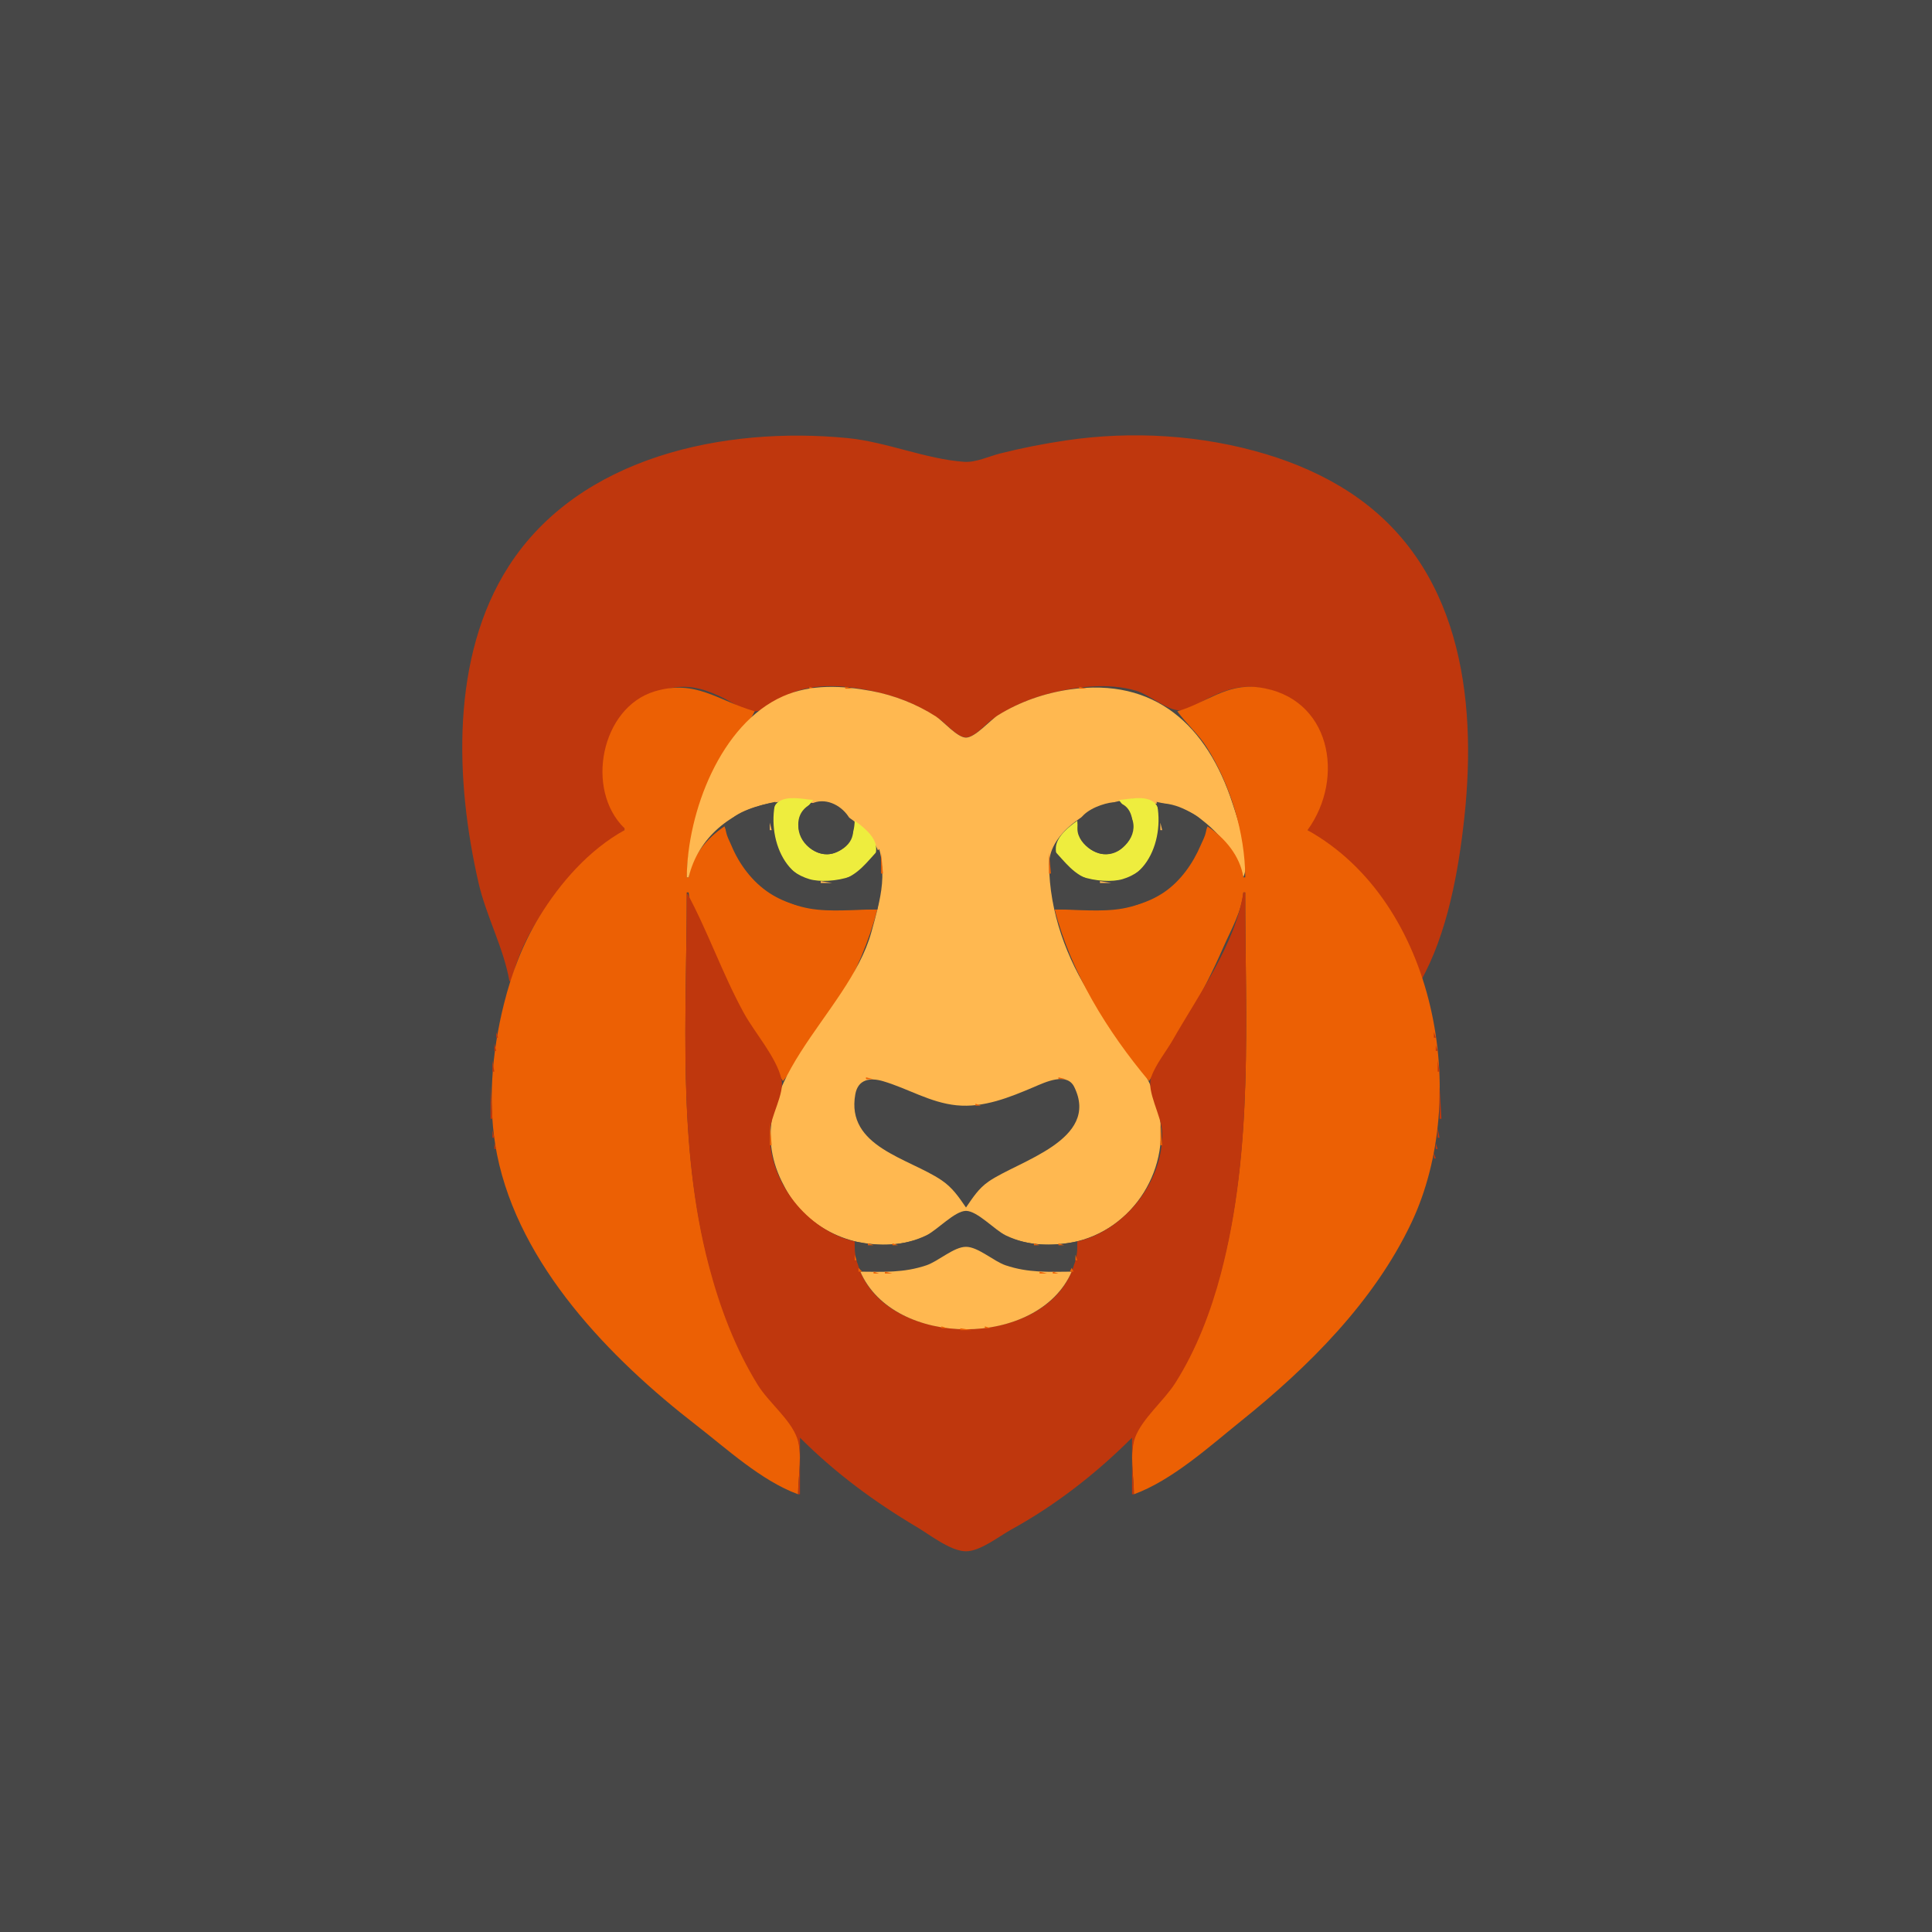 <?xml version="1.0" standalone="yes"?>
<svg xmlns="http://www.w3.org/2000/svg" width="1024" height="1024">
<path style="fill:#474747; stroke:none;" d="M0 0L0 1024L1024 1024L1024 0L0 0z"/>
<path style="fill:#bf370d; stroke:none;" d="M270 520L271 520C279.023 486.143 304.502 460.368 331 440L331 439C310.734 411.104 319.75 370.257 357 364.439C366.91 362.891 375.265 365.882 384 370.247C388.513 372.502 394.791 377.206 400 377.041C407.112 376.815 415.762 368.24 423 366.039C437.626 361.593 454.507 364.06 469 367.884C479.241 370.587 489.315 375.129 498 381.208C501.637 383.754 507.362 390.801 512 390.801C516.638 390.801 522.363 383.754 526 381.208C534.988 374.917 545.391 370.348 556 367.63C570.57 363.896 587.301 361.779 602 366.039C609.352 368.17 617.779 376.152 625 376.509C629.915 376.753 635.752 372.369 640 370.247C648.397 366.051 656.447 363.048 666 364.289C703.907 369.216 713.466 410.829 693 439L693 440C719.498 460.368 744.977 486.143 753 520C767.186 494.752 773.119 461.455 776.166 433C783.041 368.779 773.69 298.917 715 260.695C701.515 251.913 686.387 245.354 671 240.72C637.043 230.493 600.031 228.242 565 233.427C553.244 235.168 541.519 237.457 530 240.374C524.049 241.881 517.204 245.219 511 244.775C490.471 243.309 469.879 234.192 449 232.17C384.304 225.905 307.276 241.664 269.698 300C238.665 348.176 241.307 414.21 253.651 468C257.674 485.529 266.993 502.538 270 520z"/>
<path style="fill:#ec6004; stroke:none;" d="M331 439L331 440C312.117 450.513 296.986 467.758 285.811 486C277.073 500.264 271.189 515.824 267.127 532C260.694 557.611 258.21 585.958 263.449 612C275.252 670.665 323.428 720.072 369 755.35C385.222 767.907 403.544 784.877 423 792C423 782.955 425.521 769.511 422.397 761C418.769 751.118 407.265 742.161 401.612 733C389.634 713.589 381.534 691.997 375.735 670C358.864 606.007 364 538.403 364 473L365 473C365.891 483.202 371.544 492.759 375.576 502C386.233 526.428 400.297 550.78 415 573C437.19 546.499 456.337 515.47 465 482C453.369 482 440.465 483.563 429 481.536C406.001 477.471 390.948 459.316 384 438C374.76 444.116 366.683 453.774 365 465L364 465C364.453 443.078 372.296 418.754 383.453 400C388.232 391.966 396.119 385.334 400 377C380.334 371.335 368.768 359.891 347 366.44C318.562 374.995 309.953 418.592 331 439M429 364L429 365L432 365L429 364z"/>
<path style="fill:#ffb850; stroke:none;" d="M364 465L365 465C375.137 422.322 435.442 410.435 461.471 444C472.563 458.303 466.261 477.896 461.848 494C449.713 538.281 389.76 575.574 414.259 626C416.883 631.399 419.989 636.584 424.093 640.996C440.583 658.72 467.583 664.608 490 655.547C497.178 652.646 503.973 644.021 511 642.342C515.945 641.16 525.369 651.413 530 653.73C541.854 659.661 555.094 660.975 568 658.54C600.92 652.329 621.829 618.306 613.522 586C607.902 564.146 591.144 547.323 579.004 529C565.321 508.348 556.114 483.017 556.059 458C556.021 440.745 579.506 427.104 594 424.389C599.872 423.289 606.944 422.15 612 426C631.203 423.105 654.959 447.986 659 465C663.203 454.981 656.557 435.903 653.33 426C639.817 384.532 612.158 358.886 567 365.428C553.644 367.363 540.494 371.935 529 379.066C524.71 381.727 516.892 390.944 512 390.944C507.297 390.944 500.03 382.289 496 379.698C485.8 373.141 473.912 368.484 462 366.261C446.349 363.339 429.879 362.453 415 369.039C381.753 383.756 364.285 430.605 364 465z"/>
<path style="fill:#ec6004; stroke:none;" d="M448 364L448 365L452 365L448 364M572 364L572 365L576 365L572 364M593.667 364.333L594.333 364.667L593.667 364.333M624 377C628.83 383.641 635.088 388.971 639.564 396C652.074 415.646 659.936 441.641 660 465L659 465C657.317 453.774 649.24 444.116 640 438C633.052 459.316 617.999 477.471 595 481.536C583.535 483.563 570.631 482 559 482C567.663 515.47 586.81 546.5 609 573C623.697 550.789 637.772 526.417 648.424 502C652.456 492.759 658.109 483.202 659 473L660 473C660 540.143 664.381 608.336 647.116 674C641.832 694.097 634.094 714.397 622.947 732C617.071 741.278 605.293 750.95 601.603 761C598.479 769.511 601 782.955 601 792C621.432 784.519 641.203 766.491 658 752.999C693.602 724.402 728.331 689.818 748.111 648C779.664 581.291 761.378 478.069 693 440C713.284 412.08 705.2 369.254 667 364.289C650.033 362.084 639.255 372.606 624 377M424.667 365.333L425.333 365.667L424.667 365.333M457.667 365.333L458.333 365.667L457.667 365.333M565.667 365.333L566.333 365.667L565.667 365.333M599.667 365.333L600.333 365.667L599.667 365.333M421 366L422 367L421 366M463 366L464 367L463 366M560 366L561 367L560 366M603 366L604 367L603 366M418 367L419 368L418 367M467 367L468 368L467 367M556 367L557 368L556 367M606 367L607 368L606 367M416 368L417 369L416 368M471 368L472 369L471 368M552 368L553 369L552 368M608.667 368.333L609.333 368.667L608.667 368.333M413 369L414 370L413 369M474 369L475 370L474 369M549 369L550 370L549 369M611 369L612 370L611 369M477 370L478 371L477 370M546 370L547 371L546 370M613 370L614 371L613 370M410 371L411 372L410 371M479 371L480 372L479 371M544 371L545 372L544 371M615 371L616 372L615 371M408 372L409 373L408 372M482 372L483 373L482 372M541 372L542 373L541 372M484 373L485 374L484 373M539 373L540 374L539 373M618 373L619 374L618 373M405 374L406 375L405 374M486 374L487 375L486 374M537 374L538 375L537 374M404 375L405 376L404 375M488 375L489 376L488 375M535 375L536 376L535 375M621 375L622 376L621 375M490 376L491 377L490 376M533 376L534 377L533 376M622 376L623 377L622 376M401 377L402 378L401 377M492 377L493 378L492 377M531 377L532 378L531 377M495 379L496 380L495 379M528 379L529 380L528 379M497 380L498 381L497 380M526 380L527 381L526 380M498 381L499 382L498 381M525 381L526 382L525 381M501 383L502 384L501 383M522 383L523 384L522 383M502 384L503 385L502 384M521 384L522 385L521 384M506 387L507 388L506 387M517 387L518 388L517 387M507 388L508 389L507 388M516 388L517 389L516 388M508 389L509 390L508 389M515 389L516 390L515 389M509 390L510 391L509 390M514 390L515 391L514 390M510 391L511 392L510 391M513 391L514 392L513 391M511.667 392.333L512.333 392.667L511.667 392.333z"/>
<path style="fill:#eeed3e; stroke:none;" d="M453 435C452.838 442.562 449.729 449.565 442 452.145C433.007 455.148 422.32 446.491 423.257 437C423.78 431.7 427.987 427.996 431 424C425.598 423.574 417.359 421.536 412.51 425.024C408.879 427.636 409.002 434.052 409.002 438C409.002 450.838 416.353 462.201 429 465.956C439.574 469.096 465.578 464.527 464.356 449C463.905 443.267 457.291 438.025 453 435M593 424C596.013 427.996 600.22 431.701 600.743 437C601.671 446.393 590.922 455.121 582 452.145C574.271 449.567 571.162 442.56 571 435C566.709 438.025 560.095 443.267 559.643 449C558.421 464.527 584.426 469.096 595 465.956C607.647 462.201 614.998 450.838 614.998 438C614.998 433.936 615.046 427.732 611.351 425.024C606.57 421.519 598.347 423.578 593 424z"/>
<path style="fill:#ec6004; stroke:none;" d="M407 425L408 426L407 425z"/>
<path style="fill:#bf370d; stroke:none;" d="M408 425L409 426L408 425z"/>
<path style="fill:#474747; stroke:none;" d="M465 482C466.836 472.115 468.895 459.796 466 450C459.36 456.876 454.859 464.028 445 466.71C418.284 473.978 406.149 446.209 411 425C403.77 426.496 388.706 429.98 385.132 437.326C383.593 440.488 386.407 445.094 387.604 448C391.753 458.071 398.8 467.494 408 473.452C425.134 484.55 445.564 482 465 482M430.015 426.032C414.147 434.018 428.517 458.848 443.999 451.427C463.266 442.193 444.237 418.874 430.015 426.032z"/>
<path style="fill:#ec6004; stroke:none;" d="M436 425L437 426L436 425M587 425L588 426L587 425z"/>
<path style="fill:#474747; stroke:none;" d="M588 425.522C582.344 426.623 573.694 430.113 571.618 436.015C568.416 445.119 579.733 453.932 588 452.656C603.962 450.192 604.708 422.271 588 425.522M613 425C617.867 446.283 605.774 473.994 579 466.71C569.141 464.028 564.64 456.876 558 450C555.105 459.795 557.164 472.115 559 482C578.779 482 599.741 484.615 617 472.906C625.707 466.998 632.306 457.61 636.385 448C637.604 445.127 640.408 440.466 638.868 437.329C635.304 430.067 620.177 426.485 613 425z"/>
<path style="fill:#ec6004; stroke:none;" d="M615.667 425.333L616.333 425.667L615.667 425.333M404 426L405 427L404 426M439 426L440 427L439 426M584 426L585 427L584 426M619 426L620 427L619 426M401 427L402 428L401 427z"/>
<path style="fill:#ffb850; stroke:none;" d="M410 427L411 428L410 427M427 427L428 428L427 427M596 427L597 428L596 427M613 427L614 428L613 427z"/>
<path style="fill:#ec6004; stroke:none;" d="M622 427L623 428L622 427M399 428L400 429L399 428M624 428L625 429L624 428z"/>
<path style="fill:#ffb850; stroke:none;" d="M409 430L410 431L409 430z"/>
<path style="fill:#ec6004; stroke:none;" d="M447 430L448 431L447 430M576 430L577 431L576 430z"/>
<path style="fill:#ffb850; stroke:none;" d="M614 430L615 431L614 430z"/>
<path style="fill:#ec6004; stroke:none;" d="M450 432L451 433L450 432M573 432L574 433L573 432z"/>
<path style="fill:#bf370d; stroke:none;" d="M632 432L633 433L632 432z"/>
<path style="fill:#ec6004; stroke:none;" d="M389 433L390 434L389 433M572 433L573 434L572 433M634 433L635 434L634 433z"/>
<path style="fill:#ffb850; stroke:none;" d="M423 434L424 435L423 434M600 434L601 435L600 434z"/>
<path style="fill:#ec6004; stroke:none;" d="M386 435L387 436L386 435M408 435L409 436L408 435M615 435L616 436L615 435M637 435L638 436L637 435z"/>
<path style="fill:#ffb850; stroke:none;" d="M408 436L408 440L409 440L408 436M615 436L615 440L616 440L615 436z"/>
<path style="fill:#ec6004; stroke:none;" d="M408.333 440.667L408.667 441.333L408.333 440.667M615 440L616 441L615 440z"/>
<path style="fill:#ffb850; stroke:none;" d="M423 441L424 442L423 441M452 441L453 442L452 441M571 441L572 442L571 441M600 441L601 442L600 441z"/>
<path style="fill:#bf370d; stroke:none;" d="M385 442L386 443L385 442M638 442L639 443L638 442z"/>
<path style="fill:#ffb850; stroke:none;" d="M451 444L452 445L451 444M572 444L573 445L572 444z"/>
<path style="fill:#bf370d; stroke:none;" d="M386 445L387 446L386 445z"/>
<path style="fill:#ffb850; stroke:none;" d="M409 445L410 446L409 445M614 445L615 446L614 445z"/>
<path style="fill:#bf370d; stroke:none;" d="M637 445L638 446L637 445M387 447L388 448L387 447z"/>
<path style="fill:#ffb850; stroke:none;" d="M426 447L427 448L426 447M449 447L450 448L449 447M574 447L575 448L574 447M597 447L598 448L597 447z"/>
<path style="fill:#bf370d; stroke:none;" d="M636 447L637 448L636 447z"/>
<path style="fill:#ffb850; stroke:none;" d="M410 448L411 449L410 448M427 448L428 449L427 448M448 448L449 449L448 448M575 448L576 449L575 448M596 448L597 449L596 448M613 448L614 449L613 448M428 449L429 450L428 449M447 449L448 450L447 449M576 449L577 450L576 449M595 449L596 450L595 449M431 451L432 452L431 451M444 451L445 452L444 451z"/>
<path style="fill:#ec6004; stroke:none;" d="M464 451L465 452L464 451M559 451L560 452L559 451z"/>
<path style="fill:#ffb850; stroke:none;" d="M579 451L580 452L579 451M434 452L435 453L434 452M441 452L442 453L441 452z"/>
<path style="fill:#ec6004; stroke:none;" d="M467 452L467 463L468 463L467 452M556 452L556 463L557 463L556 452z"/>
<path style="fill:#ffb850; stroke:none;" d="M582 452L583 453L582 452M589 452L590 453L589 452z"/>
<path style="fill:#bf370d; stroke:none;" d="M633 453L634 454L633 453z"/>
<path style="fill:#ffb850; stroke:none;" d="M413 454L414 455L413 454M462 454L463 455L462 454M561 454L562 455L561 454M610 454L611 455L610 454z"/>
<path style="fill:#bf370d; stroke:none;" d="M391 455L392 456L391 455M632 455L633 456L632 455M393 458L394 459L393 458z"/>
<path style="fill:#ec6004; stroke:none;" d="M459 458L460 459L459 458M564 458L565 459L564 458z"/>
<path style="fill:#bf370d; stroke:none;" d="M630 458L631 459L630 458z"/>
<path style="fill:#ec6004; stroke:none;" d="M458 459L459 460L458 459M565 459L566 460L565 459M606 459L607 460L606 459z"/>
<path style="fill:#bf370d; stroke:none;" d="M395 461L396 462L395 461M628 461L629 462L628 461z"/>
<path style="fill:#ffb850; stroke:none;" d="M421 462L422 463L421 462M454 462L455 463L454 462M569 462L570 463L569 462M602 462L603 463L602 462z"/>
<path style="fill:#ec6004; stroke:none;" d="M451 464L452 465L451 464M572 464L573 465L572 464z"/>
<path style="fill:#ffb850; stroke:none;" d="M427 465L428 466L427 465M448 465L449 466L448 465M575 465L576 466L575 465M596 465L597 466L596 465z"/>
<path style="fill:#ec6004; stroke:none;" d="M429 466L430 467L429 466z"/>
<path style="fill:#ffb850; stroke:none;" d="M430 466L431 467L430 466M445 466L446 467L445 466z"/>
<path style="fill:#ec6004; stroke:none;" d="M446 466L447 467L446 466M577 466L578 467L577 466z"/>
<path style="fill:#ffb850; stroke:none;" d="M578 466L579 467L578 466M593 466L594 467L593 466z"/>
<path style="fill:#ec6004; stroke:none;" d="M594 466L595 467L594 466M434 467L435 468L434 467z"/>
<path style="fill:#ffb850; stroke:none;" d="M435 467L435 468L441 468L435 467z"/>
<path style="fill:#ec6004; stroke:none;" d="M441 467L442 468L441 467M582 467L583 468L582 467z"/>
<path style="fill:#ffb850; stroke:none;" d="M583 467L583 468L589 468L583 467z"/>
<path style="fill:#ec6004; stroke:none;" d="M589 467L590 468L589 467z"/>
<path style="fill:#bf370d; stroke:none;" d="M405 471L406 472L405 471M466 471L467 472L466 471M557 471L558 472L557 471z"/>
<path style="fill:#ec6004; stroke:none;" d="M466.333 472.667L466.667 473.333L466.333 472.667M557.333 472.667L557.667 473.333L557.333 472.667z"/>
<path style="fill:#bf370d; stroke:none;" d="M364 473C364 538.724 358.781 606.691 375.735 671C381.534 692.997 389.634 714.589 401.612 734C407.265 743.161 418.769 752.118 422.397 762C425.427 770.255 423 783.23 423 792L424 792L424 762C442.655 780.655 463.335 795.958 486 809.397C492.775 813.414 503.89 822.219 512 822.219C519.58 822.219 529.537 814.252 536 810.694C559.56 797.725 581.031 780.969 600 762L600 792L601 792C601 783.23 598.573 770.255 601.603 762C605.293 751.95 617.071 742.278 622.947 733C634.094 715.397 641.832 695.097 647.116 675C664.464 609.018 660 540.465 660 473L659 473C655.022 499.935 634.962 527.758 621.719 551C618.058 557.425 612.551 564.01 610.118 571C607.545 578.392 615.689 591.621 615.957 600C616.793 626.171 596.223 652.162 571 658C570.959 719.915 453.041 719.857 453 658C427.777 652.162 407.207 626.171 408.043 600C408.314 591.528 415.94 579.648 414.196 572C411.534 560.329 400.097 547.544 394.306 537C382.918 516.268 375.149 493.511 364 473M411 475L412 476L411 475M612 475L613 476L612 475M413 476L414 477L413 476M415 477L416 478L415 477M608 477L609 478L608 477M420 479L421 480L420 479z"/>
<path style="fill:#ec6004; stroke:none;" d="M465.333 479.667L465.667 480.333L465.333 479.667M558.333 479.667L558.667 480.333L558.333 479.667z"/>
<path style="fill:#bf370d; stroke:none;" d="M603 479L604 480L603 479M428.667 481.333L429.333 481.667L428.667 481.333M594.667 481.333L595.333 481.667L594.667 481.333M269.333 522.667L269.667 523.333L269.333 522.667M754.333 522.667L754.667 523.333L754.333 522.667M268.333 525.667L268.667 526.333L268.333 525.667M755.333 525.667L755.667 526.333L755.333 525.667M267.333 529.667L267.667 530.333L267.333 529.667M756.333 529.667L756.667 530.333L756.333 529.667M266.333 533.667L266.667 534.333L266.333 533.667M757.333 533.667L757.667 534.333L757.333 533.667M265.333 537.667L265.667 538.333L265.333 537.667M758.333 537.667L758.667 538.333L758.333 537.667M264.333 542.667L264.667 543.333L264.333 542.667M759.333 542.667L759.667 543.333L759.333 542.667M263 547L263 550L264 550L263 547M760 547L760 550L761 550L760 547M262 553L262 557L263 557L262 553M761 554L761 557L762 557L761 554M261 562L261 568L262 568L261 562M762 562L762 568L763 568L762 562z"/>
<path style="fill:#ec6004; stroke:none;" d="M459 571L459 572L463 572L459 571M561 571L561 572L565 572L561 571z"/>
<path style="fill:#474747; stroke:none;" d="M512 640C515.668 634.716 518.554 629.996 524 626.22C539.758 615.295 583.269 604.272 569.347 576.059C565.4 568.059 553.791 573.69 548 576.15C535.101 581.628 521.305 587.26 507 585.829C493.002 584.43 481.21 576.917 468 573.043C461.099 571.019 454.772 572.025 453.329 580C448.284 607.887 481.638 613.79 499 625.52C504.893 629.502 508.057 634.321 512 640z"/>
<path style="fill:#ec6004; stroke:none;" d="M466 572L467 573L466 572M557 572L558 573L557 572M469 573L470 574L469 573M554 573L555 574L554 573M472 574L473 575L472 574M414 575L415 576L414 575M454 575L455 576L454 575M474 575L475 576L474 575M549 575L550 576L549 575M569 575L570 576L569 575M609 575L610 576L609 575z"/>
<path style="fill:#bf370d; stroke:none;" d="M260 576L260 593L261 593L260 576M476 576L477 577L476 576M547 576L548 577L547 576M763 576L763 593L764 593L763 576z"/>
<path style="fill:#ec6004; stroke:none;" d="M413 577L414 578L413 577M479 577L480 578L479 577M544 577L545 578L544 577M610 577L611 578L610 577M453 578L454 579L453 578M481 578L482 579L481 578M542 578L543 579L542 578M570 578L571 579L570 578M412 579L413 580L412 579M484 579L485 580L484 579M539 579L540 580L539 579z"/>
<path style="fill:#bf370d; stroke:none;" d="M570 579L571 580L570 579z"/>
<path style="fill:#ec6004; stroke:none;" d="M611 579L612 580L611 579M486 580L487 581L486 580M537 580L538 581L537 580M489 581L490 582L489 581M534 581L535 582L534 581M411 582L412 583L411 582M492 582L493 583L492 582M531 582L532 583L531 582M612 582L613 583L612 582M495 583L496 584L495 583M528 583L529 584L528 583M499 584L500 585L499 584M524 584L525 585L524 584M410 585L411 586L410 585z"/>
<path style="fill:#bf370d; stroke:none;" d="M504 585L505 586L504 585z"/>
<path style="fill:#ec6004; stroke:none;" d="M505.667 585.333L506.333 585.667L505.667 585.333M517 585L517 586L520 586L517 585M613 585L614 586L613 585M409.333 589.667L409.667 590.333L409.333 589.667M614.333 589.667L614.667 590.333L614.333 589.667M453 591L454 592L453 591M570 591L571 592L570 591M454 594L455 595L454 594M569 594L570 595L569 594M408 595L408 607L409 607L408 595M615 595L615 607L616 607L615 595M456 598L457 599L456 598M567 598L568 599L567 598z"/>
<path style="fill:#bf370d; stroke:none;" d="M762 598L762 603L763 603L762 598M261 599L261 603L262 603L261 599z"/>
<path style="fill:#ec6004; stroke:none;" d="M459 602L460 603L459 602M460 603L461 604L460 603M563 603L564 604L563 603z"/>
<path style="fill:#bf370d; stroke:none;" d="M262 606L262 609L263 609L262 606M761 606L761 609L762 609L761 606z"/>
<path style="fill:#ec6004; stroke:none;" d="M465 607L466 608L465 607M558 607L559 608L558 607M468 609L469 610L468 609M555 609L556 610L555 609M470 610L471 611L470 610M553 610L554 611L553 610M409.333 611.667L409.667 612.333L409.333 611.667M614.333 611.667L614.667 612.333L614.333 611.667z"/>
<path style="fill:#bf370d; stroke:none;" d="M760 611L760 614L761 614L760 611M263.333 612.667L263.667 613.333L263.333 612.667z"/>
<path style="fill:#ec6004; stroke:none;" d="M546 614L547 615L546 614M410.333 615.667L410.667 616.333L410.333 615.667M613.333 615.667L613.667 616.333L613.333 615.667z"/>
<path style="fill:#bf370d; stroke:none;" d="M264.333 616.667L264.667 617.333L264.333 616.667M759.333 616.667L759.667 617.333L759.333 616.667z"/>
<path style="fill:#ec6004; stroke:none;" d="M484 617L485 618L484 617M486 618L487 619L486 618z"/>
<path style="fill:#bf370d; stroke:none;" d="M537 618L538 619L537 618z"/>
<path style="fill:#ec6004; stroke:none;" d="M411 619L412 620L411 619M488 619L489 620L488 619M535 619L536 620L535 619M612 619L613 620L612 619z"/>
<path style="fill:#bf370d; stroke:none;" d="M265.333 620.667L265.667 621.333L265.333 620.667z"/>
<path style="fill:#ec6004; stroke:none;" d="M490 620L491 621L490 620M533 620L534 621L533 620z"/>
<path style="fill:#bf370d; stroke:none;" d="M758.333 620.667L758.667 621.333L758.333 620.667z"/>
<path style="fill:#ec6004; stroke:none;" d="M492 621L493 622L492 621M531 621L532 622L531 621M412 622L413 623L412 622z"/>
<path style="fill:#bf370d; stroke:none;" d="M494 622L495 623L494 622z"/>
<path style="fill:#ec6004; stroke:none;" d="M611 622L612 623L611 622z"/>
<path style="fill:#bf370d; stroke:none;" d="M266.333 623.667L266.667 624.333L266.333 623.667M757.333 623.667L757.667 624.333L757.333 623.667z"/>
<path style="fill:#ec6004; stroke:none;" d="M413 624L414 625L413 624M497 624L498 625L497 624M526 624L527 625L526 624M610 624L611 625L610 624M499 625L500 626L499 625z"/>
<path style="fill:#bf370d; stroke:none;" d="M524 625L525 626L524 625M267.333 626.667L267.667 627.333L267.333 626.667z"/>
<path style="fill:#ec6004; stroke:none;" d="M414 626L415 627L414 626M609 626L610 627L609 626z"/>
<path style="fill:#bf370d; stroke:none;" d="M756.333 626.667L756.667 627.333L756.333 626.667z"/>
<path style="fill:#ec6004; stroke:none;" d="M415 628L416 629L415 628M503 628L504 629L503 628M520 628L521 629L520 628M608 628L609 629L608 628z"/>
<path style="fill:#bf370d; stroke:none;" d="M268.333 629.667L268.667 630.333L268.333 629.667z"/>
<path style="fill:#ec6004; stroke:none;" d="M504 629L505 630L504 629M519 629L520 630L519 629z"/>
<path style="fill:#bf370d; stroke:none;" d="M755.333 629.667L755.667 630.333L755.333 629.667z"/>
<path style="fill:#ec6004; stroke:none;" d="M416 630L417 631L416 630M505 630L506 631L505 630M518 630L519 631L518 630M607 630L608 631L607 630M506 631L507 632L506 631M517 631L518 632L517 631z"/>
<path style="fill:#bf370d; stroke:none;" d="M269.333 632.667L269.667 633.333L269.333 632.667z"/>
<path style="fill:#ec6004; stroke:none;" d="M417 632L418 633L417 632M507 632L508 633L507 632M516 632L517 633L516 632M606 632L607 633L606 632z"/>
<path style="fill:#bf370d; stroke:none;" d="M754.333 632.667L754.667 633.333L754.333 632.667z"/>
<path style="fill:#ec6004; stroke:none;" d="M418 633L419 634L418 633M605 633L606 634L605 633z"/>
<path style="fill:#bf370d; stroke:none;" d="M270 635L271 636L270 635z"/>
<path style="fill:#ec6004; stroke:none;" d="M419 635L420 636L419 635M509 635L510 636L509 635M514 635L515 636L514 635M604 635L605 636L604 635z"/>
<path style="fill:#bf370d; stroke:none;" d="M753 635L754 636L753 635z"/>
<path style="fill:#ec6004; stroke:none;" d="M420 636L421 637L420 636M603 636L604 637L603 636z"/>
<path style="fill:#bf370d; stroke:none;" d="M271.333 637.667L271.667 638.333L271.333 637.667z"/>
<path style="fill:#ec6004; stroke:none;" d="M510 637L511 638L510 637M513 637L514 638L513 637z"/>
<path style="fill:#bf370d; stroke:none;" d="M752.333 637.667L752.667 638.333L752.333 637.667M272 640L273 641L272 640M751 640L752 641L751 640z"/>
<path style="fill:#ec6004; stroke:none;" d="M424 641L425 642L424 641z"/>
<path style="fill:#474747; stroke:none;" d="M453 658C453.036 662.399 452.926 669.18 456.513 672.397C465.03 680.032 489.208 671.963 498 668.124C502.23 666.277 507.279 661.398 512 661.398C516.721 661.398 521.77 666.277 526 668.124C534.792 671.963 558.97 680.032 567.487 672.397C571.074 669.18 570.964 662.399 571 658C557.817 660.557 545.393 660.762 533 654.741C527.246 651.945 517.989 641.787 512 641.787C506.067 641.787 496.758 651.962 491 654.742C478.58 660.736 466.206 660.561 453 658z"/>
<path style="fill:#ec6004; stroke:none;" d="M511.667 641.333L512.333 641.667L511.667 641.333M599 641L600 642L599 641z"/>
<path style="fill:#bf370d; stroke:none;" d="M273 642L274 643L273 642z"/>
<path style="fill:#ec6004; stroke:none;" d="M425 642L426 643L425 642M598 642L599 643L598 642z"/>
<path style="fill:#bf370d; stroke:none;" d="M750 642L751 643L750 642z"/>
<path style="fill:#ec6004; stroke:none;" d="M426 643L427 644L426 643M597 643L598 644L597 643z"/>
<path style="fill:#bf370d; stroke:none;" d="M274.333 644.667L274.667 645.333L274.333 644.667M749.333 644.667L749.667 645.333L749.333 644.667M275 647L276 648L275 647z"/>
<path style="fill:#ec6004; stroke:none;" d="M431 647L432 648L431 647M503 647L504 648L503 647M520 647L521 648L520 647M592 647L593 648L592 647z"/>
<path style="fill:#bf370d; stroke:none;" d="M748 647L749 648L748 647z"/>
<path style="fill:#ec6004; stroke:none;" d="M432 648L433 649L432 648M591 648L592 649L591 648z"/>
<path style="fill:#bf370d; stroke:none;" d="M276 649L277 650L276 649M747 649L748 650L747 649z"/>
<path style="fill:#ec6004; stroke:none;" d="M435 650L436 651L435 650M499 650L500 651L499 650M588 650L589 651L588 650z"/>
<path style="fill:#bf370d; stroke:none;" d="M277 651L278 652L277 651z"/>
<path style="fill:#ec6004; stroke:none;" d="M437 651L438 652L437 651M586 651L587 652L586 651z"/>
<path style="fill:#bf370d; stroke:none;" d="M746 651L747 652L746 651M278.333 652.667L278.667 653.333L278.333 652.667z"/>
<path style="fill:#ec6004; stroke:none;" d="M438 652L439 653L438 652M585 652L586 653L585 652z"/>
<path style="fill:#bf370d; stroke:none;" d="M745.333 652.667L745.667 653.333L745.333 652.667z"/>
<path style="fill:#ec6004; stroke:none;" d="M440 653L441 654L440 653M583 653L584 654L583 653z"/>
<path style="fill:#bf370d; stroke:none;" d="M279 654L280 655L279 654z"/>
<path style="fill:#ec6004; stroke:none;" d="M442 654L443 655L442 654M581 654L582 655L581 654z"/>
<path style="fill:#bf370d; stroke:none;" d="M744 654L745 655L744 654z"/>
<path style="fill:#ec6004; stroke:none;" d="M444.667 655.333L445.333 655.667L444.667 655.333M578.667 655.333L579.333 655.667L578.667 655.333z"/>
<path style="fill:#bf370d; stroke:none;" d="M280 656L281 657L280 656z"/>
<path style="fill:#ec6004; stroke:none;" d="M447 656L448 657L447 656M487 656L488 657L487 656M536 656L537 657L536 656M576 656L577 657L576 656z"/>
<path style="fill:#bf370d; stroke:none;" d="M743 656L744 657L743 656z"/>
<path style="fill:#ec6004; stroke:none;" d="M450.667 657.333L451.333 657.667L450.667 657.333M484 657L485 658L484 657M539 657L540 658L539 657M572.667 657.333L573.333 657.667L572.667 657.333z"/>
<path style="fill:#bf370d; stroke:none;" d="M281 658L282 659L281 658z"/>
<path style="fill:#ec6004; stroke:none;" d="M455 658L456 659L455 658M480 658L481 659L480 658M543 658L544 659L543 658M568 658L569 659L568 658z"/>
<path style="fill:#bf370d; stroke:none;" d="M742 658L743 659L742 658z"/>
<path style="fill:#ec6004; stroke:none;" d="M460 659L460 660L463 660L460 659M473 659L473 660L476 660L473 659M548 659L548 660L551 660L548 659M561 659L561 660L564 660L561 659z"/>
<path style="fill:#bf370d; stroke:none;" d="M282 660L283 661L282 660z"/>
<path style="fill:#ffb850; stroke:none;" d="M456 674C473.587 714.752 550.425 714.722 568 674C555.673 674.102 545.015 674.689 533 670.644C526.676 668.516 518.445 660.838 512 660.838C505.555 660.838 497.324 668.516 491 670.644C478.985 674.689 468.327 674.102 456 674z"/>
<path style="fill:#bf370d; stroke:none;" d="M741 660L742 661L741 660M284 663L285 664L284 663M739 663L740 664L739 663z"/>
<path style="fill:#ec6004; stroke:none;" d="M504 664L505 665L504 664M519 664L520 665L519 664z"/>
<path style="fill:#bf370d; stroke:none;" d="M285 665L286 666L285 665z"/>
<path style="fill:#ec6004; stroke:none;" d="M453 665L453 668L454 668L453 665M570 665L570 668L571 668L570 665z"/>
<path style="fill:#bf370d; stroke:none;" d="M738 665L739 666L738 665M286 667L287 668L286 667M737 667L738 668L737 667M287 668L288 669L287 668M736 668L737 669L736 668z"/>
<path style="fill:#ec6004; stroke:none;" d="M454.333 669.667L454.667 670.333L454.333 669.667M494 669L495 670L494 669M529 669L530 670L529 669M569.333 669.667L569.667 670.333L569.333 669.667z"/>
<path style="fill:#bf370d; stroke:none;" d="M288 670L289 671L288 670z"/>
<path style="fill:#ec6004; stroke:none;" d="M491 670L492 671L491 670M532 670L533 671L532 670z"/>
<path style="fill:#bf370d; stroke:none;" d="M735 670L736 671L735 670M289 671L290 672L289 671z"/>
<path style="fill:#ec6004; stroke:none;" d="M488 671L489 672L488 671M535 671L536 672L535 671z"/>
<path style="fill:#bf370d; stroke:none;" d="M734 671L735 672L734 671z"/>
<path style="fill:#ec6004; stroke:none;" d="M455 672L455 674L457 674L455 672M568 672L567 674L569 674L568 672z"/>
<path style="fill:#bf370d; stroke:none;" d="M290 673L291 674L290 673z"/>
<path style="fill:#ec6004; stroke:none;" d="M480 673L481 674L480 673M543 673L544 674L543 673z"/>
<path style="fill:#bf370d; stroke:none;" d="M733 673L734 674L733 673M291 674L292 675L291 674z"/>
<path style="fill:#ec6004; stroke:none;" d="M463 674L463 675L466 675L463 674M469 674L469 675L473 675L469 674M551 674L551 675L555 675L551 674M558 674L558 675L561 675L558 674z"/>
<path style="fill:#bf370d; stroke:none;" d="M732 674L733 675L732 674z"/>
<path style="fill:#ec6004; stroke:none;" d="M456 675L457 676L456 675M567 675L568 676L567 675z"/>
<path style="fill:#bf370d; stroke:none;" d="M292 676L293 677L292 676M731 676L732 677L731 676M293 677L294 678L293 677z"/>
<path style="fill:#ec6004; stroke:none;" d="M457 677L458 678L457 677M566 677L567 678L566 677z"/>
<path style="fill:#bf370d; stroke:none;" d="M730 677L731 678L730 677M295 680L296 681L295 680z"/>
<path style="fill:#ec6004; stroke:none;" d="M459 680L460 681L459 680M564 680L565 681L564 680z"/>
<path style="fill:#bf370d; stroke:none;" d="M728 680L729 681L728 680M296 681L297 682L296 681M727 681L728 682L727 681M297 683L298 684L297 683M726 683L727 684L726 683M298 684L299 685L298 684z"/>
<path style="fill:#ec6004; stroke:none;" d="M462 684L463 685L462 684M561 684L562 685L561 684z"/>
<path style="fill:#bf370d; stroke:none;" d="M725 684L726 685L725 684z"/>
<path style="fill:#ec6004; stroke:none;" d="M463 685L464 686L463 685M560 685L561 686L560 685M464 686L465 687L464 686M559 686L560 687L559 686z"/>
<path style="fill:#bf370d; stroke:none;" d="M300 687L301 688L300 687z"/>
<path style="fill:#ec6004; stroke:none;" d="M465 687L466 688L465 687M558 687L559 688L558 687z"/>
<path style="fill:#bf370d; stroke:none;" d="M723 687L724 688L723 687M301 688L302 689L301 688z"/>
<path style="fill:#ec6004; stroke:none;" d="M466 688L467 689L466 688M557 688L558 689L557 688z"/>
<path style="fill:#bf370d; stroke:none;" d="M722 688L723 689L722 688M302 689L303 690L302 689M721 689L722 690L721 689z"/>
<path style="fill:#ec6004; stroke:none;" d="M470 691L471 692L470 691M553 691L554 692L553 691z"/>
<path style="fill:#bf370d; stroke:none;" d="M304 692L305 693L304 692z"/>
<path style="fill:#ec6004; stroke:none;" d="M471 692L472 693L471 692M552 692L553 693L552 692z"/>
<path style="fill:#bf370d; stroke:none;" d="M719 692L720 693L719 692M305 693L306 694L305 693z"/>
<path style="fill:#ec6004; stroke:none;" d="M473 693L474 694L473 693z"/>
<path style="fill:#bf370d; stroke:none;" d="M718 693L719 694L718 693M306 694L307 695L306 694z"/>
<path style="fill:#ec6004; stroke:none;" d="M474 694L475 695L474 694M549 694L550 695L549 694z"/>
<path style="fill:#bf370d; stroke:none;" d="M717 694L718 695L717 694z"/>
<path style="fill:#ec6004; stroke:none;" d="M476 695L477 696L476 695M547 695L548 696L547 695M478 696L479 697L478 696M545 696L546 697L545 696z"/>
<path style="fill:#bf370d; stroke:none;" d="M308 697L309 698L308 697z"/>
<path style="fill:#ec6004; stroke:none;" d="M480 697L481 698L480 697M543 697L544 698L543 697z"/>
<path style="fill:#bf370d; stroke:none;" d="M715 697L716 698L715 697M309 698L310 699L309 698z"/>
<path style="fill:#ec6004; stroke:none;" d="M482 698L483 699L482 698M541 698L542 699L541 698z"/>
<path style="fill:#bf370d; stroke:none;" d="M714 698L715 699L714 698M310 699L311 700L310 699z"/>
<path style="fill:#ec6004; stroke:none;" d="M485 699L486 700L485 699M539 699L540 700L539 699z"/>
<path style="fill:#bf370d; stroke:none;" d="M713 699L714 700L713 699M311 700L312 701L311 700z"/>
<path style="fill:#ec6004; stroke:none;" d="M487 700L488 701L487 700M536 700L537 701L536 700z"/>
<path style="fill:#bf370d; stroke:none;" d="M712 700L713 701L712 700z"/>
<path style="fill:#ec6004; stroke:none;" d="M490.667 701.333L491.333 701.667L490.667 701.333M532.667 701.333L533.333 701.667L532.667 701.333M494.667 702.333L495.333 702.667L494.667 702.333M528.667 702.333L529.333 702.667L528.667 702.333M499 703L499 704L502 704L499 703M522 703L522 704L525 704L522 703z"/>
<path style="fill:#bf370d; stroke:none;" d="M314 704L315 705L314 704z"/>
<path style="fill:#ec6004; stroke:none;" d="M509 704L509 705L515 705L509 704z"/>
<path style="fill:#bf370d; stroke:none;" d="M709 704L710 705L709 704M315 705L316 706L315 705M708 705L709 706L708 705M316 706L317 707L316 706M707 706L708 707L707 706M317 707L318 708L317 707M706 707L707 708L706 707M318 708L319 709L318 708M705 708L706 709L705 708M319 709L320 710L319 709M704 709L705 710L704 709M340 730L341 731L340 730M341 731L342 732L341 731M682 731L683 732L682 731M342 732L343 733L342 732M681 732L682 733L681 732M343 733L344 734L343 733M680 733L681 734L680 733M344 734L345 735L344 734M679 734L680 735L679 734M345 735L346 736L345 735M678 735L679 736L678 735M346 736L347 737L346 736M677 736L678 737L677 736M351 740L352 741L351 740M672 740L673 741L672 740M352 741L353 742L352 741M671 741L672 742L671 741M353 742L354 743L353 742M670 742L671 743L670 742M354 743L355 744L354 743M669 743L670 744L669 743M358 746L359 747L358 746M665 746L666 747L665 746M359 747L360 748L359 747M664 747L665 748L664 747M360 748L361 749L360 748M663 748L664 749L663 748M364 751L365 752L364 751M659 751L660 752L659 751M365 752L366 753L365 752M658 752L659 753L658 752M366 753L367 754L366 753M657 753L658 754L657 753M369 755L370 756L369 755M654 755L655 756L654 755M370 756L371 757L370 756M653 756L654 757L653 756M371 757L372 758L371 757M652 757L653 758L652 757M373 758L374 759L373 758M374 759L375 760L374 759M649 759L650 760L649 759M375 760L376 761L375 760M648 760L649 761L648 760M378 762L379 763L378 762M645 762L646 763L645 762M379 763L380 764L379 763M644 763L645 764L644 763M382 765L383 766L382 765M641 765L642 766L641 765M383 766L384 767L383 766M640 766L641 767L640 766M386 768L387 769L386 768M637 768L638 769L637 768M387 769L388 770L387 769M636 769L637 770L636 769M389 770L390 771L389 770M634 770L635 771L634 770M390 771L391 772L390 771M633 771L634 772L633 771M393 773L394 774L393 773M630 773L631 774L630 773M394 774L395 775L394 774M629 774L630 775L629 774M396 775L397 776L396 775M627 775L628 776L627 775M397 776L398 777L397 776M626 776L627 777L626 776M399 777L400 778L399 777M400 778L401 779L400 778M623 778L624 779L623 778M403 780L404 781L403 780M620 780L621 781L620 780M406 782L407 783L406 782M617 782L618 783L617 782M409 784L410 785L409 784M614 784L615 785L614 784M411 785L412 786L411 785M612 785L613 786L612 785M412 786L413 787L412 786M611 786L612 787L611 786M414 787L415 788L414 787M609 787L610 788L609 787M415 788L416 789L415 788M608 788L609 789L608 788M417 789L418 790L417 789M606 789L607 790L606 789M419 790L420 791L419 790M604 790L605 791L604 790M420 791L421 792L420 791M603 791L604 792L603 791M422 792L423 793L422 792M601 792L602 793L601 792z"/>
</svg>
